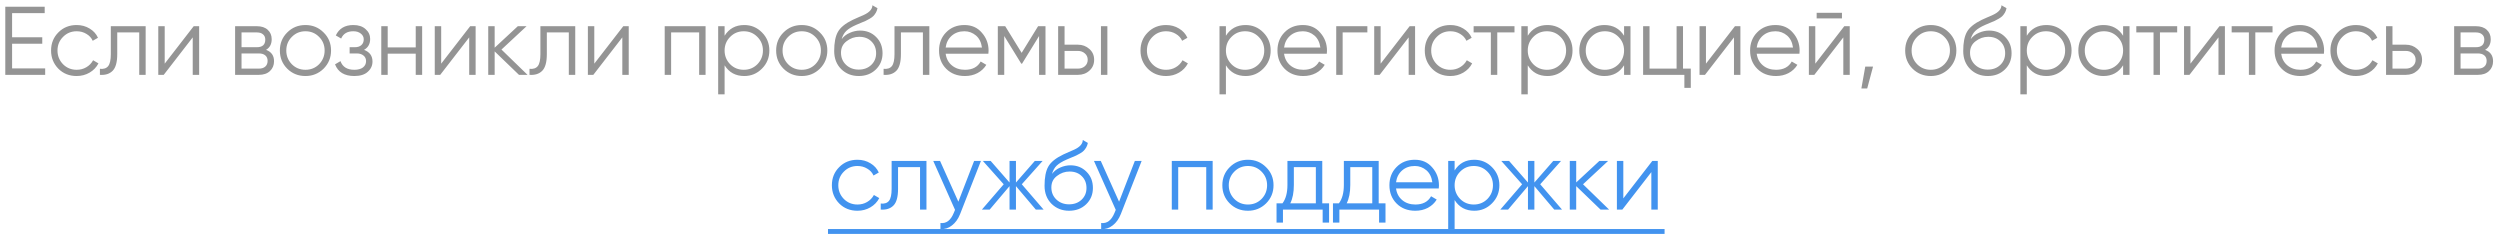 <svg width="334" height="32" viewBox="0 0 334 32" fill="none" xmlns="http://www.w3.org/2000/svg">
<path d="M1.616 5.84V9.142H6.036V10H0.706V0.9H5.971V1.758H1.616V4.982H5.646V5.84H1.616ZM10.242 10.156C9.262 10.156 8.448 9.831 7.798 9.181C7.148 8.514 6.823 7.703 6.823 6.75C6.823 5.788 7.148 4.982 7.798 4.332C8.448 3.673 9.262 3.344 10.242 3.344C10.883 3.344 11.459 3.5 11.971 3.812C12.482 4.115 12.855 4.527 13.089 5.047L12.387 5.45C12.213 5.06 11.932 4.752 11.542 4.527C11.16 4.293 10.727 4.176 10.242 4.176C9.522 4.176 8.916 4.427 8.422 4.93C7.928 5.424 7.681 6.031 7.681 6.75C7.681 7.461 7.928 8.072 8.422 8.583C8.916 9.077 9.522 9.324 10.242 9.324C10.718 9.324 11.147 9.211 11.529 8.986C11.919 8.761 12.222 8.449 12.439 8.05L13.154 8.466C12.885 8.986 12.491 9.398 11.971 9.701C11.451 10.004 10.874 10.156 10.242 10.156ZM14.805 3.5H19.459V10H18.601V4.332H15.663V7.231C15.663 8.314 15.455 9.06 15.039 9.467C14.631 9.874 14.068 10.052 13.349 10V9.194C13.851 9.246 14.22 9.125 14.454 8.83C14.688 8.535 14.805 8.002 14.805 7.231V3.5ZM22.004 8.505L25.878 3.5H26.606V10H25.748V4.995L21.874 10H21.146V3.5H22.004V8.505ZM35.544 6.659C36.255 6.919 36.611 7.426 36.611 8.18C36.611 8.717 36.428 9.155 36.065 9.493C35.709 9.831 35.211 10 34.569 10H31.41V3.5H34.309C34.934 3.5 35.419 3.66 35.766 3.981C36.121 4.302 36.298 4.722 36.298 5.242C36.298 5.892 36.047 6.364 35.544 6.659ZM34.309 4.332H32.269V6.308H34.309C35.063 6.308 35.441 5.97 35.441 5.294C35.441 4.991 35.341 4.757 35.142 4.592C34.951 4.419 34.673 4.332 34.309 4.332ZM32.269 9.168H34.569C34.951 9.168 35.241 9.077 35.441 8.895C35.648 8.713 35.752 8.457 35.752 8.128C35.752 7.816 35.648 7.573 35.441 7.4C35.241 7.227 34.951 7.14 34.569 7.14H32.269V9.168ZM43.227 9.181C42.56 9.831 41.754 10.156 40.809 10.156C39.847 10.156 39.037 9.831 38.379 9.181C37.72 8.522 37.391 7.712 37.391 6.75C37.391 5.788 37.72 4.982 38.379 4.332C39.037 3.673 39.847 3.344 40.809 3.344C41.763 3.344 42.569 3.673 43.227 4.332C43.895 4.982 44.228 5.788 44.228 6.75C44.228 7.703 43.895 8.514 43.227 9.181ZM38.989 8.583C39.483 9.077 40.09 9.324 40.809 9.324C41.529 9.324 42.136 9.077 42.63 8.583C43.123 8.072 43.37 7.461 43.37 6.75C43.37 6.031 43.123 5.424 42.63 4.93C42.136 4.427 41.529 4.176 40.809 4.176C40.09 4.176 39.483 4.427 38.989 4.93C38.495 5.424 38.248 6.031 38.248 6.75C38.248 7.461 38.495 8.072 38.989 8.583ZM48.634 6.659C49.388 6.945 49.765 7.465 49.765 8.219C49.765 8.765 49.553 9.224 49.128 9.597C48.721 9.97 48.123 10.156 47.334 10.156C46.017 10.156 45.159 9.636 44.76 8.596L45.488 8.167C45.766 8.938 46.381 9.324 47.334 9.324C47.828 9.324 48.214 9.22 48.491 9.012C48.769 8.795 48.907 8.514 48.907 8.167C48.907 7.855 48.795 7.608 48.569 7.426C48.344 7.235 48.041 7.14 47.659 7.14H46.71V6.308H47.399C47.772 6.308 48.062 6.217 48.27 6.035C48.487 5.844 48.595 5.584 48.595 5.255C48.595 4.943 48.465 4.687 48.205 4.488C47.954 4.28 47.62 4.176 47.204 4.176C46.398 4.176 45.857 4.501 45.579 5.151L44.864 4.735C45.298 3.808 46.078 3.344 47.204 3.344C47.898 3.344 48.444 3.526 48.842 3.89C49.25 4.245 49.453 4.683 49.453 5.203C49.453 5.87 49.18 6.356 48.634 6.659ZM55.541 6.334V3.5H56.399V10H55.541V7.166H51.797V10H50.939V3.5H51.797V6.334H55.541ZM58.942 8.505L62.816 3.5H63.544V10H62.686V4.995L58.812 10H58.084V3.5H58.942V8.505ZM66.996 6.62L70.48 10H69.336L66.086 6.867V10H65.228V3.5H66.086V6.373L69.18 3.5H70.35L66.996 6.62ZM72.198 3.5H76.852V10H75.994V4.332H73.056V7.231C73.056 8.314 72.848 9.06 72.432 9.467C72.025 9.874 71.461 10.052 70.742 10V9.194C71.245 9.246 71.613 9.125 71.847 8.83C72.081 8.535 72.198 8.002 72.198 7.231V3.5ZM79.397 8.505L83.272 3.5H83.999V10H83.141V4.995L79.267 10H78.54V3.5H79.397V8.505ZM88.804 3.5H94.264V10H93.406V4.332H89.662V10H88.804V3.5ZM99.432 3.344C100.36 3.344 101.148 3.673 101.798 4.332C102.457 4.991 102.786 5.797 102.786 6.75C102.786 7.703 102.457 8.509 101.798 9.168C101.148 9.827 100.36 10.156 99.432 10.156C98.28 10.156 97.404 9.679 96.806 8.726V12.6H95.948V3.5H96.806V4.774C97.404 3.821 98.28 3.344 99.432 3.344ZM97.547 8.583C98.041 9.077 98.648 9.324 99.367 9.324C100.087 9.324 100.693 9.077 101.187 8.583C101.681 8.072 101.928 7.461 101.928 6.75C101.928 6.031 101.681 5.424 101.187 4.93C100.693 4.427 100.087 4.176 99.367 4.176C98.648 4.176 98.041 4.427 97.547 4.93C97.053 5.424 96.806 6.031 96.806 6.75C96.806 7.461 97.053 8.072 97.547 8.583ZM109.53 9.181C108.863 9.831 108.057 10.156 107.112 10.156C106.15 10.156 105.34 9.831 104.681 9.181C104.022 8.522 103.693 7.712 103.693 6.75C103.693 5.788 104.022 4.982 104.681 4.332C105.34 3.673 106.15 3.344 107.112 3.344C108.065 3.344 108.871 3.673 109.53 4.332C110.197 4.982 110.531 5.788 110.531 6.75C110.531 7.703 110.197 8.514 109.53 9.181ZM105.292 8.583C105.786 9.077 106.393 9.324 107.112 9.324C107.831 9.324 108.438 9.077 108.932 8.583C109.426 8.072 109.673 7.461 109.673 6.75C109.673 6.031 109.426 5.424 108.932 4.93C108.438 4.427 107.831 4.176 107.112 4.176C106.393 4.176 105.786 4.427 105.292 4.93C104.798 5.424 104.551 6.031 104.551 6.75C104.551 7.461 104.798 8.072 105.292 8.583ZM114.723 10.156C113.795 10.156 113.015 9.848 112.383 9.233C111.759 8.609 111.447 7.803 111.447 6.815C111.447 5.706 111.611 4.856 111.941 4.267C112.27 3.669 112.937 3.127 113.943 2.642C114.263 2.495 114.515 2.382 114.697 2.304C115 2.183 115.238 2.079 115.412 1.992C116.166 1.645 116.547 1.216 116.556 0.705L117.232 1.095C117.188 1.312 117.119 1.507 117.024 1.68C116.911 1.871 116.798 2.022 116.686 2.135C116.582 2.248 116.417 2.369 116.192 2.499C116.044 2.586 115.867 2.681 115.659 2.785L115.009 3.058L114.398 3.318C113.8 3.578 113.353 3.851 113.059 4.137C112.773 4.414 112.569 4.778 112.448 5.229C112.725 4.856 113.089 4.575 113.54 4.384C113.99 4.185 114.445 4.085 114.905 4.085C115.771 4.085 116.486 4.371 117.05 4.943C117.622 5.506 117.908 6.23 117.908 7.114C117.908 7.989 117.604 8.717 116.998 9.298C116.4 9.87 115.641 10.156 114.723 10.156ZM113.033 8.661C113.483 9.086 114.047 9.298 114.723 9.298C115.399 9.298 115.953 9.094 116.387 8.687C116.829 8.271 117.05 7.747 117.05 7.114C117.05 6.473 116.842 5.948 116.426 5.541C116.018 5.125 115.472 4.917 114.788 4.917C114.172 4.917 113.613 5.112 113.111 5.502C112.608 5.875 112.357 6.386 112.357 7.036C112.357 7.695 112.582 8.236 113.033 8.661ZM119.505 3.5H124.159V10H123.301V4.332H120.363V7.231C120.363 8.314 120.155 9.06 119.739 9.467C119.332 9.874 118.768 10.052 118.049 10V9.194C118.552 9.246 118.92 9.125 119.154 8.83C119.388 8.535 119.505 8.002 119.505 7.231V3.5ZM128.849 3.344C129.82 3.344 130.596 3.686 131.176 4.371C131.774 5.047 132.073 5.849 132.073 6.776C132.073 6.819 132.065 6.954 132.047 7.179H126.34C126.427 7.829 126.704 8.349 127.172 8.739C127.64 9.129 128.225 9.324 128.927 9.324C129.915 9.324 130.613 8.956 131.02 8.219L131.774 8.661C131.488 9.129 131.094 9.497 130.591 9.766C130.097 10.026 129.538 10.156 128.914 10.156C127.892 10.156 127.06 9.835 126.418 9.194C125.777 8.553 125.456 7.738 125.456 6.75C125.456 5.771 125.773 4.96 126.405 4.319C127.038 3.669 127.853 3.344 128.849 3.344ZM128.849 4.176C128.173 4.176 127.606 4.375 127.146 4.774C126.696 5.173 126.427 5.697 126.34 6.347H131.189C131.094 5.654 130.83 5.121 130.396 4.748C129.946 4.367 129.43 4.176 128.849 4.176ZM138.69 3.5H139.678V10H138.82V4.813L136.545 8.505H136.441L134.166 4.813V10H133.308V3.5H134.296L136.493 7.062L138.69 3.5ZM142.225 5.97H144.006C144.604 5.97 145.115 6.161 145.54 6.542C145.964 6.915 146.177 7.396 146.177 7.985C146.177 8.583 145.964 9.068 145.54 9.441C145.132 9.814 144.621 10 144.006 10H141.367V3.5H142.225V5.97ZM147.087 10V3.5H147.945V10H147.087ZM142.225 9.168H144.006C144.378 9.168 144.69 9.06 144.942 8.843C145.193 8.618 145.319 8.332 145.319 7.985C145.319 7.638 145.193 7.357 144.942 7.14C144.69 6.915 144.378 6.802 144.006 6.802H142.225V9.168ZM155.79 10.156C154.811 10.156 153.996 9.831 153.346 9.181C152.696 8.514 152.371 7.703 152.371 6.75C152.371 5.788 152.696 4.982 153.346 4.332C153.996 3.673 154.811 3.344 155.79 3.344C156.431 3.344 157.008 3.5 157.519 3.812C158.03 4.115 158.403 4.527 158.637 5.047L157.935 5.45C157.762 5.06 157.48 4.752 157.09 4.527C156.709 4.293 156.275 4.176 155.79 4.176C155.071 4.176 154.464 4.427 153.97 4.93C153.476 5.424 153.229 6.031 153.229 6.75C153.229 7.461 153.476 8.072 153.97 8.583C154.464 9.077 155.071 9.324 155.79 9.324C156.267 9.324 156.696 9.211 157.077 8.986C157.467 8.761 157.77 8.449 157.987 8.05L158.702 8.466C158.433 8.986 158.039 9.398 157.519 9.701C156.999 10.004 156.423 10.156 155.79 10.156ZM166.408 3.344C167.335 3.344 168.124 3.673 168.774 4.332C169.432 4.991 169.762 5.797 169.762 6.75C169.762 7.703 169.432 8.509 168.774 9.168C168.124 9.827 167.335 10.156 166.408 10.156C165.255 10.156 164.38 9.679 163.782 8.726V12.6H162.924V3.5H163.782V4.774C164.38 3.821 165.255 3.344 166.408 3.344ZM164.523 8.583C165.017 9.077 165.623 9.324 166.343 9.324C167.062 9.324 167.669 9.077 168.163 8.583C168.657 8.072 168.904 7.461 168.904 6.75C168.904 6.031 168.657 5.424 168.163 4.93C167.669 4.427 167.062 4.176 166.343 4.176C165.623 4.176 165.017 4.427 164.523 4.93C164.029 5.424 163.782 6.031 163.782 6.75C163.782 7.461 164.029 8.072 164.523 8.583ZM174.061 3.344C175.032 3.344 175.808 3.686 176.388 4.371C176.986 5.047 177.285 5.849 177.285 6.776C177.285 6.819 177.277 6.954 177.259 7.179H171.552C171.639 7.829 171.916 8.349 172.384 8.739C172.852 9.129 173.437 9.324 174.139 9.324C175.127 9.324 175.825 8.956 176.232 8.219L176.986 8.661C176.7 9.129 176.306 9.497 175.803 9.766C175.309 10.026 174.75 10.156 174.126 10.156C173.104 10.156 172.272 9.835 171.63 9.194C170.989 8.553 170.668 7.738 170.668 6.75C170.668 5.771 170.985 4.96 171.617 4.319C172.25 3.669 173.065 3.344 174.061 3.344ZM174.061 4.176C173.385 4.176 172.818 4.375 172.358 4.774C171.908 5.173 171.639 5.697 171.552 6.347H176.401C176.306 5.654 176.042 5.121 175.608 4.748C175.158 4.367 174.642 4.176 174.061 4.176ZM178.52 3.5H182.68V4.332H179.378V10H178.52V3.5ZM184.453 8.505L188.327 3.5H189.055V10H188.197V4.995L184.323 10H183.595V3.5H184.453V8.505ZM193.769 10.156C192.789 10.156 191.975 9.831 191.325 9.181C190.675 8.514 190.35 7.703 190.35 6.75C190.35 5.788 190.675 4.982 191.325 4.332C191.975 3.673 192.789 3.344 193.769 3.344C194.41 3.344 194.986 3.5 195.498 3.812C196.009 4.115 196.382 4.527 196.616 5.047L195.914 5.45C195.74 5.06 195.459 4.752 195.069 4.527C194.687 4.293 194.254 4.176 193.769 4.176C193.049 4.176 192.443 4.427 191.949 4.93C191.455 5.424 191.208 6.031 191.208 6.75C191.208 7.461 191.455 8.072 191.949 8.583C192.443 9.077 193.049 9.324 193.769 9.324C194.245 9.324 194.674 9.211 195.056 8.986C195.446 8.761 195.749 8.449 195.966 8.05L196.681 8.466C196.412 8.986 196.018 9.398 195.498 9.701C194.978 10.004 194.401 10.156 193.769 10.156ZM196.876 3.5H202.336V4.332H200.035V10H199.177V4.332H196.876V3.5ZM206.735 3.344C207.662 3.344 208.451 3.673 209.101 4.332C209.76 4.991 210.089 5.797 210.089 6.75C210.089 7.703 209.76 8.509 209.101 9.168C208.451 9.827 207.662 10.156 206.735 10.156C205.582 10.156 204.707 9.679 204.109 8.726V12.6H203.251V3.5H204.109V4.774C204.707 3.821 205.582 3.344 206.735 3.344ZM204.85 8.583C205.344 9.077 205.951 9.324 206.67 9.324C207.389 9.324 207.996 9.077 208.49 8.583C208.984 8.072 209.231 7.461 209.231 6.75C209.231 6.031 208.984 5.424 208.49 4.93C207.996 4.427 207.389 4.176 206.67 4.176C205.951 4.176 205.344 4.427 204.85 4.93C204.356 5.424 204.109 6.031 204.109 6.75C204.109 7.461 204.356 8.072 204.85 8.583ZM216.976 4.774V3.5H217.834V10H216.976V8.726C216.378 9.679 215.502 10.156 214.35 10.156C213.422 10.156 212.629 9.827 211.971 9.168C211.321 8.509 210.996 7.703 210.996 6.75C210.996 5.797 211.321 4.991 211.971 4.332C212.629 3.673 213.422 3.344 214.35 3.344C215.502 3.344 216.378 3.821 216.976 4.774ZM212.595 8.583C213.089 9.077 213.695 9.324 214.415 9.324C215.134 9.324 215.741 9.077 216.235 8.583C216.729 8.072 216.976 7.461 216.976 6.75C216.976 6.031 216.729 5.424 216.235 4.93C215.741 4.427 215.134 4.176 214.415 4.176C213.695 4.176 213.089 4.427 212.595 4.93C212.101 5.424 211.854 6.031 211.854 6.75C211.854 7.461 212.101 8.072 212.595 8.583ZM224.85 3.5V9.168H225.89V11.742H225.032V10H219.52V3.5H220.378V9.168H223.992V3.5H224.85ZM227.916 8.505L231.79 3.5H232.518V10H231.66V4.995L227.786 10H227.058V3.5H227.916V8.505ZM237.206 3.344C238.176 3.344 238.952 3.686 239.533 4.371C240.131 5.047 240.43 5.849 240.43 6.776C240.43 6.819 240.421 6.954 240.404 7.179H234.697C234.783 7.829 235.061 8.349 235.529 8.739C235.997 9.129 236.582 9.324 237.284 9.324C238.272 9.324 238.969 8.956 239.377 8.219L240.131 8.661C239.845 9.129 239.45 9.497 238.948 9.766C238.454 10.026 237.895 10.156 237.271 10.156C236.248 10.156 235.416 9.835 234.775 9.194C234.133 8.553 233.813 7.738 233.813 6.75C233.813 5.771 234.129 4.96 234.762 4.319C235.394 3.669 236.209 3.344 237.206 3.344ZM237.206 4.176C236.53 4.176 235.962 4.375 235.503 4.774C235.052 5.173 234.783 5.697 234.697 6.347H239.546C239.45 5.654 239.186 5.121 238.753 4.748C238.302 4.367 237.786 4.176 237.206 4.176ZM246.085 2.46H242.705V1.706H246.085V2.46ZM242.523 8.505L246.397 3.5H247.125V10H246.267V4.995L242.393 10H241.665V3.5H242.523V8.505ZM249.199 8.895H250.239L249.459 11.82H248.679L249.199 8.895ZM260.369 9.181C259.702 9.831 258.896 10.156 257.951 10.156C256.989 10.156 256.179 9.831 255.52 9.181C254.861 8.522 254.532 7.712 254.532 6.75C254.532 5.788 254.861 4.982 255.52 4.332C256.179 3.673 256.989 3.344 257.951 3.344C258.904 3.344 259.71 3.673 260.369 4.332C261.036 4.982 261.37 5.788 261.37 6.75C261.37 7.703 261.036 8.514 260.369 9.181ZM256.131 8.583C256.625 9.077 257.232 9.324 257.951 9.324C258.67 9.324 259.277 9.077 259.771 8.583C260.265 8.072 260.512 7.461 260.512 6.75C260.512 6.031 260.265 5.424 259.771 4.93C259.277 4.427 258.67 4.176 257.951 4.176C257.232 4.176 256.625 4.427 256.131 4.93C255.637 5.424 255.39 6.031 255.39 6.75C255.39 7.461 255.637 8.072 256.131 8.583ZM265.562 10.156C264.635 10.156 263.855 9.848 263.222 9.233C262.598 8.609 262.286 7.803 262.286 6.815C262.286 5.706 262.451 4.856 262.78 4.267C263.109 3.669 263.777 3.127 264.782 2.642C265.103 2.495 265.354 2.382 265.536 2.304C265.839 2.183 266.078 2.079 266.251 1.992C267.005 1.645 267.386 1.216 267.395 0.705L268.071 1.095C268.028 1.312 267.958 1.507 267.863 1.68C267.75 1.871 267.638 2.022 267.525 2.135C267.421 2.248 267.256 2.369 267.031 2.499C266.884 2.586 266.706 2.681 266.498 2.785L265.848 3.058L265.237 3.318C264.639 3.578 264.193 3.851 263.898 4.137C263.612 4.414 263.408 4.778 263.287 5.229C263.564 4.856 263.928 4.575 264.379 4.384C264.83 4.185 265.285 4.085 265.744 4.085C266.611 4.085 267.326 4.371 267.889 4.943C268.461 5.506 268.747 6.23 268.747 7.114C268.747 7.989 268.444 8.717 267.837 9.298C267.239 9.87 266.481 10.156 265.562 10.156ZM263.872 8.661C264.323 9.086 264.886 9.298 265.562 9.298C266.238 9.298 266.793 9.094 267.226 8.687C267.668 8.271 267.889 7.747 267.889 7.114C267.889 6.473 267.681 5.948 267.265 5.541C266.858 5.125 266.312 4.917 265.627 4.917C265.012 4.917 264.453 5.112 263.95 5.502C263.447 5.875 263.196 6.386 263.196 7.036C263.196 7.695 263.421 8.236 263.872 8.661ZM273.406 3.344C274.333 3.344 275.122 3.673 275.772 4.332C276.431 4.991 276.76 5.797 276.76 6.75C276.76 7.703 276.431 8.509 275.772 9.168C275.122 9.827 274.333 10.156 273.406 10.156C272.253 10.156 271.378 9.679 270.78 8.726V12.6H269.922V3.5H270.78V4.774C271.378 3.821 272.253 3.344 273.406 3.344ZM271.521 8.583C272.015 9.077 272.622 9.324 273.341 9.324C274.06 9.324 274.667 9.077 275.161 8.583C275.655 8.072 275.902 7.461 275.902 6.75C275.902 6.031 275.655 5.424 275.161 4.93C274.667 4.427 274.06 4.176 273.341 4.176C272.622 4.176 272.015 4.427 271.521 4.93C271.027 5.424 270.78 6.031 270.78 6.75C270.78 7.461 271.027 8.072 271.521 8.583ZM283.647 4.774V3.5H284.505V10H283.647V8.726C283.049 9.679 282.173 10.156 281.021 10.156C280.093 10.156 279.3 9.827 278.642 9.168C277.992 8.509 277.667 7.703 277.667 6.75C277.667 5.797 277.992 4.991 278.642 4.332C279.3 3.673 280.093 3.344 281.021 3.344C282.173 3.344 283.049 3.821 283.647 4.774ZM279.266 8.583C279.76 9.077 280.366 9.324 281.086 9.324C281.805 9.324 282.412 9.077 282.906 8.583C283.4 8.072 283.647 7.461 283.647 6.75C283.647 6.031 283.4 5.424 282.906 4.93C282.412 4.427 281.805 4.176 281.086 4.176C280.366 4.176 279.76 4.427 279.266 4.93C278.772 5.424 278.525 6.031 278.525 6.75C278.525 7.461 278.772 8.072 279.266 8.583ZM285.411 3.5H290.871V4.332H288.57V10H287.712V4.332H285.411V3.5ZM292.645 8.505L296.519 3.5H297.247V10H296.389V4.995L292.515 10H291.787V3.5H292.645V8.505ZM298.151 3.5H303.611V4.332H301.31V10H300.452V4.332H298.151V3.5ZM307.276 3.344C308.246 3.344 309.022 3.686 309.603 4.371C310.201 5.047 310.5 5.849 310.5 6.776C310.5 6.819 310.491 6.954 310.474 7.179H304.767C304.853 7.829 305.131 8.349 305.599 8.739C306.067 9.129 306.652 9.324 307.354 9.324C308.342 9.324 309.039 8.956 309.447 8.219L310.201 8.661C309.915 9.129 309.52 9.497 309.018 9.766C308.524 10.026 307.965 10.156 307.341 10.156C306.318 10.156 305.486 9.835 304.845 9.194C304.203 8.553 303.883 7.738 303.883 6.75C303.883 5.771 304.199 4.96 304.832 4.319C305.464 3.669 306.279 3.344 307.276 3.344ZM307.276 4.176C306.6 4.176 306.032 4.375 305.573 4.774C305.122 5.173 304.853 5.697 304.767 6.347H309.616C309.52 5.654 309.256 5.121 308.823 4.748C308.372 4.367 307.856 4.176 307.276 4.176ZM314.764 10.156C313.784 10.156 312.97 9.831 312.32 9.181C311.67 8.514 311.345 7.703 311.345 6.75C311.345 5.788 311.67 4.982 312.32 4.332C312.97 3.673 313.784 3.344 314.764 3.344C315.405 3.344 315.981 3.5 316.493 3.812C317.004 4.115 317.377 4.527 317.611 5.047L316.909 5.45C316.735 5.06 316.454 4.752 316.064 4.527C315.682 4.293 315.249 4.176 314.764 4.176C314.044 4.176 313.438 4.427 312.944 4.93C312.45 5.424 312.203 6.031 312.203 6.75C312.203 7.461 312.45 8.072 312.944 8.583C313.438 9.077 314.044 9.324 314.764 9.324C315.24 9.324 315.669 9.211 316.051 8.986C316.441 8.761 316.744 8.449 316.961 8.05L317.676 8.466C317.407 8.986 317.013 9.398 316.493 9.701C315.973 10.004 315.396 10.156 314.764 10.156ZM319.635 5.97H321.416C322.014 5.97 322.526 6.161 322.95 6.542C323.375 6.915 323.587 7.396 323.587 7.985C323.587 8.583 323.375 9.068 322.95 9.441C322.543 9.814 322.032 10 321.416 10H318.777V3.5H319.635V5.97ZM319.635 9.168H321.416C321.789 9.168 322.101 9.06 322.352 8.843C322.604 8.618 322.729 8.332 322.729 7.985C322.729 7.638 322.604 7.357 322.352 7.14C322.101 6.915 321.789 6.802 321.416 6.802H319.635V9.168ZM332.008 6.659C332.719 6.919 333.074 7.426 333.074 8.18C333.074 8.717 332.892 9.155 332.528 9.493C332.173 9.831 331.674 10 331.033 10H327.874V3.5H330.773C331.397 3.5 331.882 3.66 332.229 3.981C332.584 4.302 332.762 4.722 332.762 5.242C332.762 5.892 332.511 6.364 332.008 6.659ZM330.773 4.332H328.732V6.308H330.773C331.527 6.308 331.904 5.97 331.904 5.294C331.904 4.991 331.804 4.757 331.605 4.592C331.414 4.419 331.137 4.332 330.773 4.332ZM328.732 9.168H331.033C331.414 9.168 331.705 9.077 331.904 8.895C332.112 8.713 332.216 8.457 332.216 8.128C332.216 7.816 332.112 7.573 331.904 7.4C331.705 7.227 331.414 7.14 331.033 7.14H328.732V9.168Z" fill="#949494"/>
<path d="M114.558 28.156C113.579 28.156 112.764 27.831 112.114 27.181C111.464 26.514 111.139 25.703 111.139 24.75C111.139 23.788 111.464 22.982 112.114 22.332C112.764 21.673 113.579 21.344 114.558 21.344C115.199 21.344 115.776 21.5 116.287 21.812C116.798 22.115 117.171 22.527 117.405 23.047L116.703 23.45C116.53 23.06 116.248 22.752 115.858 22.527C115.477 22.293 115.043 22.176 114.558 22.176C113.839 22.176 113.232 22.427 112.738 22.93C112.244 23.424 111.997 24.031 111.997 24.75C111.997 25.461 112.244 26.072 112.738 26.583C113.232 27.077 113.839 27.324 114.558 27.324C115.035 27.324 115.464 27.211 115.845 26.986C116.235 26.761 116.538 26.449 116.755 26.05L117.47 26.466C117.201 26.986 116.807 27.398 116.287 27.701C115.767 28.004 115.191 28.156 114.558 28.156ZM119.121 21.5H123.775V28H122.917V22.332H119.979V25.231C119.979 26.314 119.771 27.06 119.355 27.467C118.948 27.874 118.384 28.052 117.665 28V27.194C118.168 27.246 118.536 27.125 118.77 26.83C119.004 26.535 119.121 26.002 119.121 25.231V21.5ZM128.036 26.947L130.142 21.5H131.052L128.27 28.598C128.01 29.257 127.646 29.764 127.178 30.119C126.719 30.483 126.208 30.643 125.644 30.6V29.794C126.424 29.889 127.018 29.439 127.425 28.442L127.594 28.039L124.682 21.5H125.592L128.036 26.947ZM136.512 24.62L139.424 28H138.384L135.732 24.867V28H134.874V24.867L132.222 28H131.182L134.094 24.62L131.312 21.5H132.352L134.874 24.386V21.5H135.732V24.386L138.254 21.5H139.294L136.512 24.62ZM142.828 28.156C141.9 28.156 141.12 27.848 140.488 27.233C139.864 26.609 139.552 25.803 139.552 24.815C139.552 23.706 139.716 22.856 140.046 22.267C140.375 21.669 141.042 21.127 142.048 20.642C142.368 20.495 142.62 20.382 142.802 20.304C143.105 20.183 143.343 20.079 143.517 19.992C144.271 19.645 144.652 19.216 144.661 18.705L145.337 19.095C145.293 19.312 145.224 19.507 145.129 19.68C145.016 19.871 144.903 20.022 144.791 20.135C144.687 20.248 144.522 20.369 144.297 20.499C144.149 20.586 143.972 20.681 143.764 20.785L143.114 21.058L142.503 21.318C141.905 21.578 141.458 21.851 141.164 22.137C140.878 22.414 140.674 22.778 140.553 23.229C140.83 22.856 141.194 22.575 141.645 22.384C142.095 22.185 142.55 22.085 143.01 22.085C143.876 22.085 144.591 22.371 145.155 22.943C145.727 23.506 146.013 24.23 146.013 25.114C146.013 25.989 145.709 26.717 145.103 27.298C144.505 27.87 143.746 28.156 142.828 28.156ZM141.138 26.661C141.588 27.086 142.152 27.298 142.828 27.298C143.504 27.298 144.058 27.094 144.492 26.687C144.934 26.271 145.155 25.747 145.155 25.114C145.155 24.473 144.947 23.948 144.531 23.541C144.123 23.125 143.577 22.917 142.893 22.917C142.277 22.917 141.718 23.112 141.216 23.502C140.713 23.875 140.462 24.386 140.462 25.036C140.462 25.695 140.687 26.236 141.138 26.661ZM149.508 26.947L151.614 21.5H152.524L149.742 28.598C149.482 29.257 149.118 29.764 148.65 30.119C148.19 30.483 147.679 30.643 147.116 30.6V29.794C147.896 29.889 148.489 29.439 148.897 28.442L149.066 28.039L146.154 21.5H147.064L149.508 26.947ZM156.551 21.5H162.011V28H161.153V22.332H157.409V28H156.551V21.5ZM169.142 27.181C168.475 27.831 167.669 28.156 166.724 28.156C165.762 28.156 164.952 27.831 164.293 27.181C163.634 26.522 163.305 25.712 163.305 24.75C163.305 23.788 163.634 22.982 164.293 22.332C164.952 21.673 165.762 21.344 166.724 21.344C167.677 21.344 168.483 21.673 169.142 22.332C169.809 22.982 170.143 23.788 170.143 24.75C170.143 25.703 169.809 26.514 169.142 27.181ZM164.904 26.583C165.398 27.077 166.005 27.324 166.724 27.324C167.443 27.324 168.05 27.077 168.544 26.583C169.038 26.072 169.285 25.461 169.285 24.75C169.285 24.031 169.038 23.424 168.544 22.93C168.05 22.427 167.443 22.176 166.724 22.176C166.005 22.176 165.398 22.427 164.904 22.93C164.41 23.424 164.163 24.031 164.163 24.75C164.163 25.461 164.41 26.072 164.904 26.583ZM176.655 21.5V27.168H177.565V29.742H176.707V28H171.403V29.742H170.545V27.168H171.338C171.78 26.579 172.001 25.76 172.001 24.711V21.5H176.655ZM172.378 27.168H175.797V22.332H172.859V24.711C172.859 25.716 172.699 26.535 172.378 27.168ZM184.193 21.5V27.168H185.103V29.742H184.245V28H178.941V29.742H178.083V27.168H178.876C179.318 26.579 179.539 25.76 179.539 24.711V21.5H184.193ZM179.916 27.168H183.335V22.332H180.397V24.711C180.397 25.716 180.237 26.535 179.916 27.168ZM189.02 21.344C189.991 21.344 190.766 21.686 191.347 22.371C191.945 23.047 192.244 23.849 192.244 24.776C192.244 24.819 192.235 24.954 192.218 25.179H186.511C186.598 25.829 186.875 26.349 187.343 26.739C187.811 27.129 188.396 27.324 189.098 27.324C190.086 27.324 190.784 26.956 191.191 26.219L191.945 26.661C191.659 27.129 191.265 27.497 190.762 27.766C190.268 28.026 189.709 28.156 189.085 28.156C188.062 28.156 187.23 27.835 186.589 27.194C185.948 26.553 185.627 25.738 185.627 24.75C185.627 23.771 185.943 22.96 186.576 22.319C187.209 21.669 188.023 21.344 189.02 21.344ZM189.02 22.176C188.344 22.176 187.776 22.375 187.317 22.774C186.866 23.173 186.598 23.697 186.511 24.347H191.36C191.265 23.654 191 23.121 190.567 22.748C190.116 22.367 189.601 22.176 189.02 22.176ZM196.963 21.344C197.89 21.344 198.679 21.673 199.329 22.332C199.987 22.991 200.317 23.797 200.317 24.75C200.317 25.703 199.987 26.509 199.329 27.168C198.679 27.827 197.89 28.156 196.963 28.156C195.81 28.156 194.935 27.679 194.337 26.726V30.6H193.479V21.5H194.337V22.774C194.935 21.821 195.81 21.344 196.963 21.344ZM195.078 26.583C195.572 27.077 196.178 27.324 196.898 27.324C197.617 27.324 198.224 27.077 198.718 26.583C199.212 26.072 199.459 25.461 199.459 24.75C199.459 24.031 199.212 23.424 198.718 22.93C198.224 22.427 197.617 22.176 196.898 22.176C196.178 22.176 195.572 22.427 195.078 22.93C194.584 23.424 194.337 24.031 194.337 24.75C194.337 25.461 194.584 26.072 195.078 26.583ZM205.773 24.62L208.685 28H207.645L204.993 24.867V28H204.135V24.867L201.483 28H200.443L203.355 24.62L200.573 21.5H201.613L204.135 24.386V21.5H204.993V24.386L207.515 21.5H208.555L205.773 24.62ZM211.491 24.62L214.975 28H213.831L210.581 24.867V28H209.723V21.5H210.581V24.373L213.675 21.5H214.845L211.491 24.62ZM216.875 26.505L220.749 21.5H221.477V28H220.619V22.995L216.745 28H216.017V21.5H216.875V26.505Z" fill="#4293EF"/>
<path d="M110.619 30.6H222.387V31.25H110.619V30.6Z" fill="#4293EF"/>
</svg>
